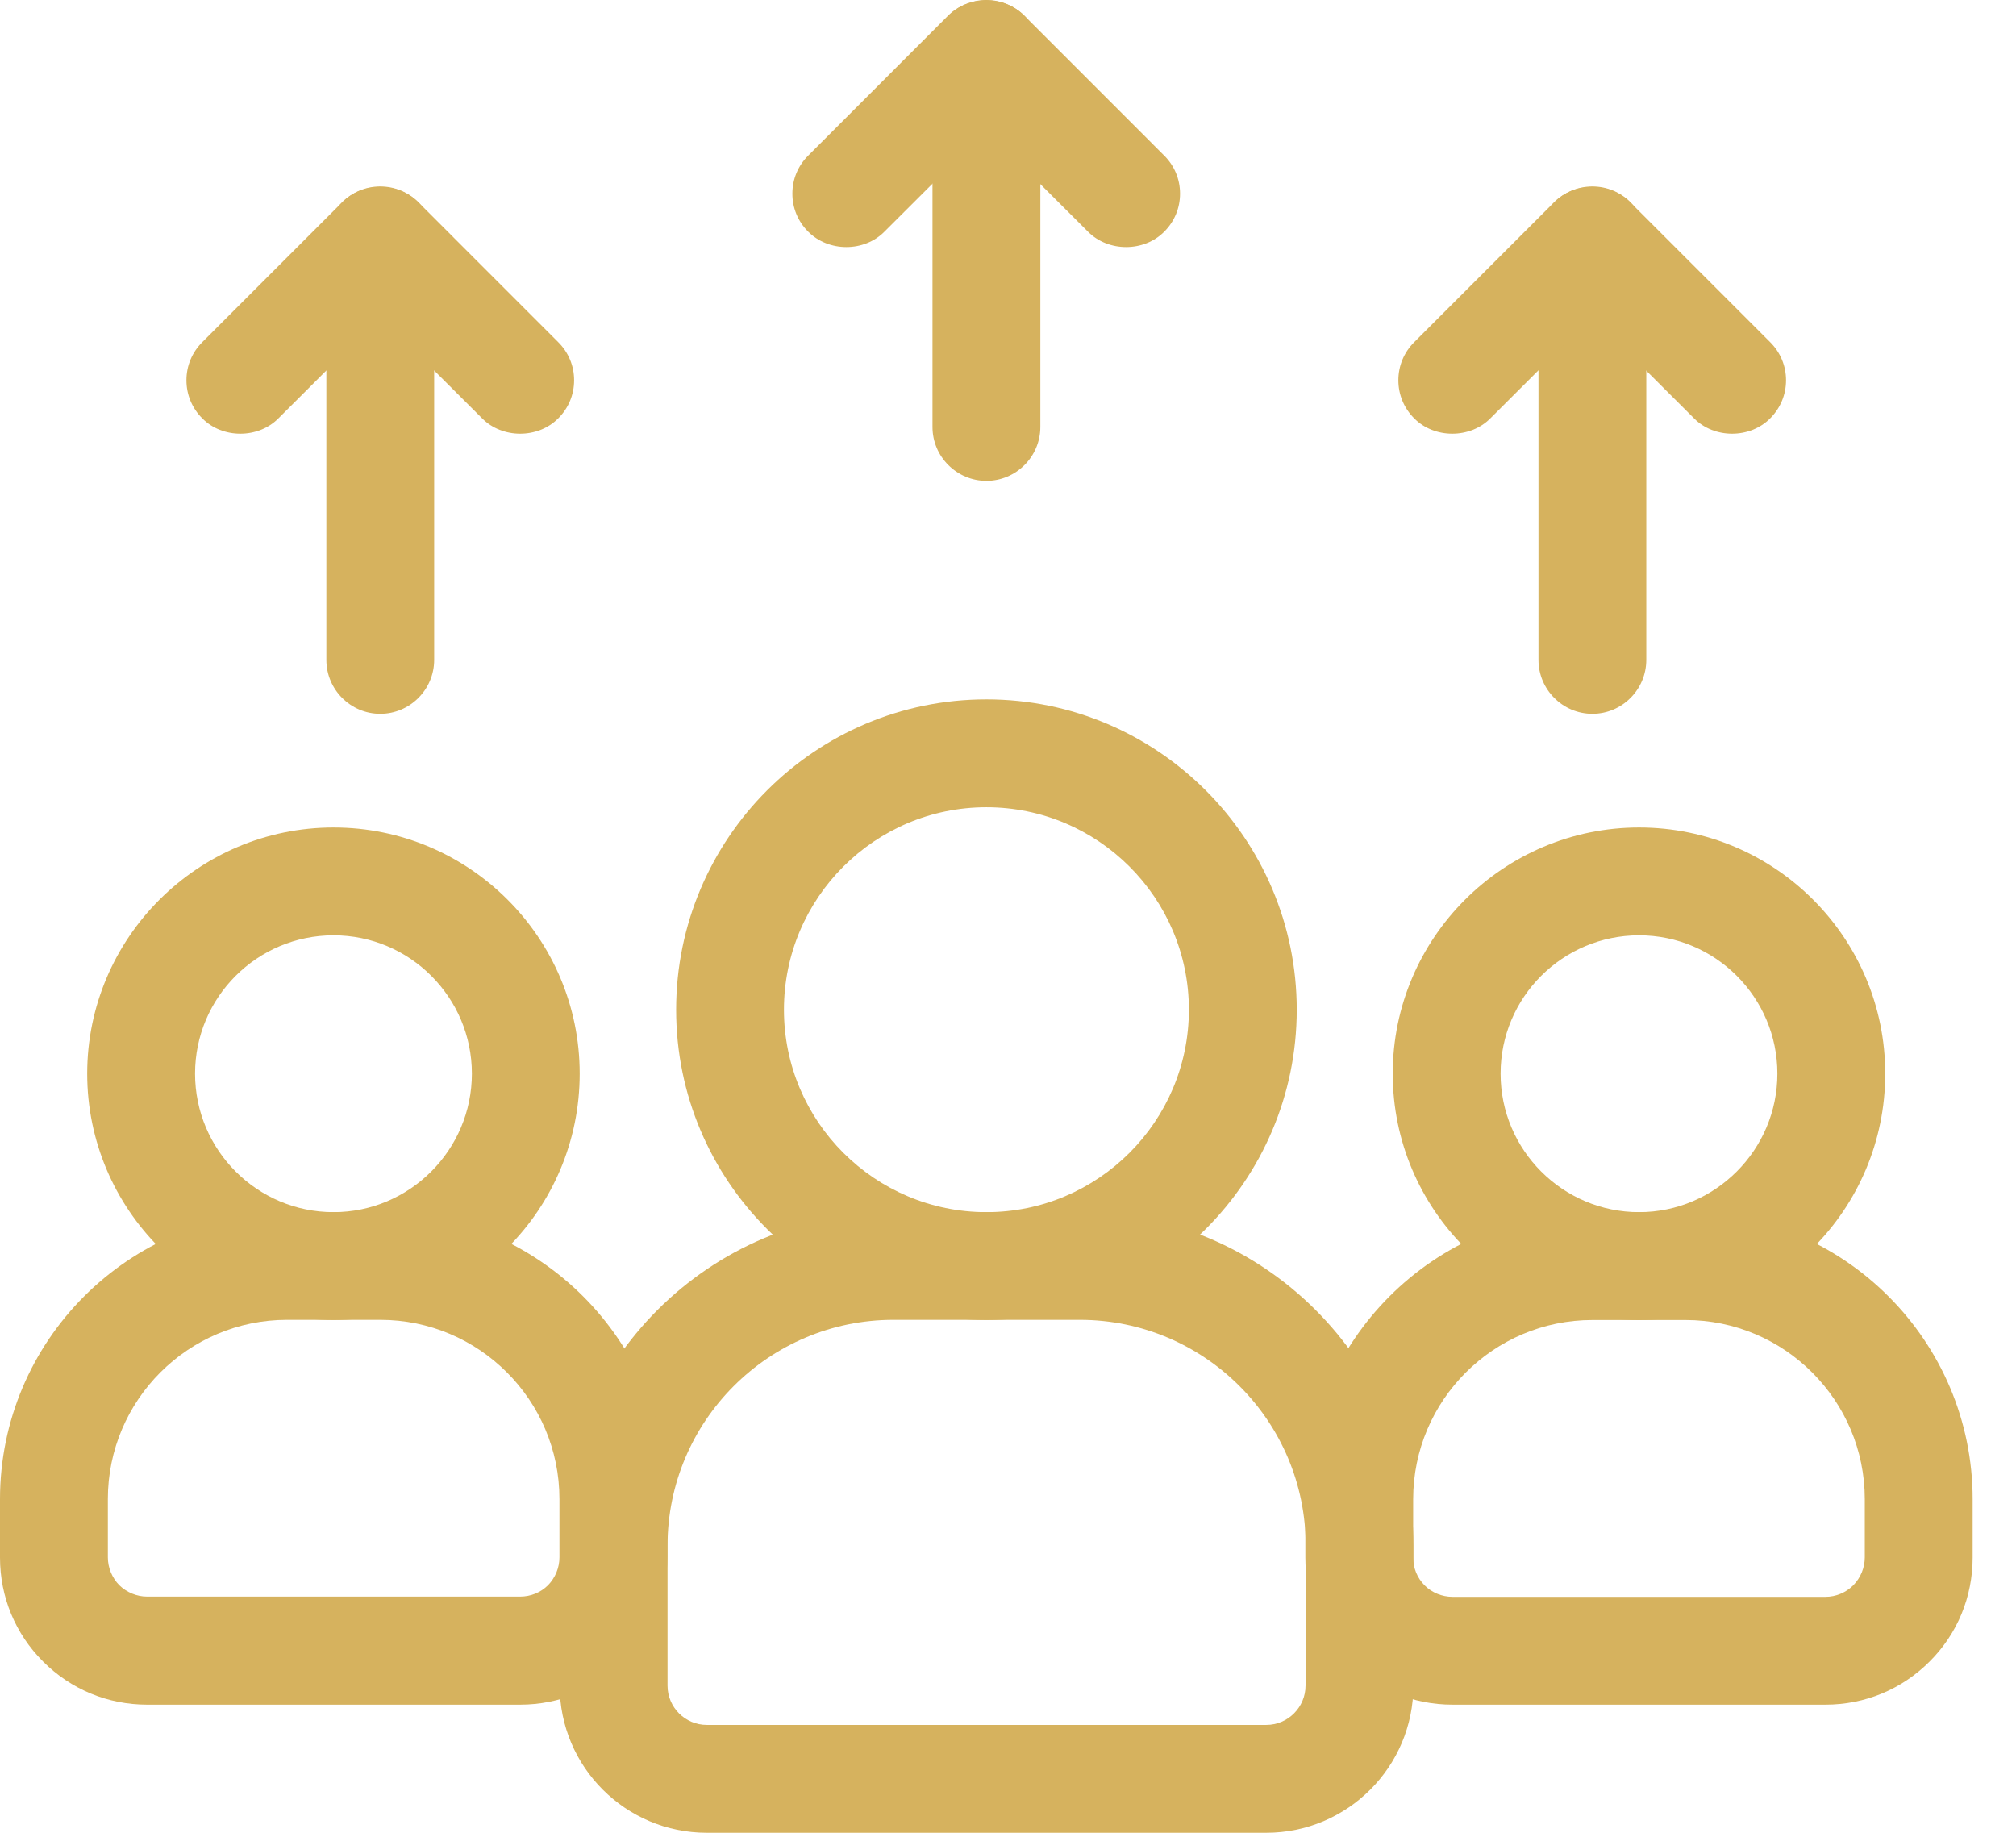 <svg width="44" height="40" viewBox="0 0 44 40" fill="none" xmlns="http://www.w3.org/2000/svg">
<g id="Layer_1" clip-path="url(#clip0_195_296)">
<path id="Vector" fill-rule="evenodd" clip-rule="evenodd" d="M21.529 15.264C17.793 15.264 14.757 18.3 14.757 22.037C14.757 25.773 17.793 28.809 21.529 28.809C25.265 28.809 28.302 25.768 28.302 22.037C28.302 18.305 25.265 15.264 21.529 15.264ZM21.529 26.455C19.092 26.455 17.11 24.473 17.11 22.037C17.11 19.6 19.092 17.618 21.529 17.618C23.966 17.618 25.948 19.6 25.948 22.037C25.948 24.473 23.966 26.455 21.529 26.455Z" fill="#D6B25E"/>
<path id="Vector_2" fill-rule="evenodd" clip-rule="evenodd" d="M35.774 18.06C32.812 18.06 30.397 20.47 30.397 23.432C30.397 26.394 32.808 28.809 35.774 28.809C38.74 28.809 41.146 26.398 41.146 23.432C41.146 20.466 38.736 18.06 35.774 18.06ZM35.774 26.455C34.107 26.455 32.751 25.099 32.751 23.432C32.751 21.765 34.107 20.413 35.774 20.413C37.441 20.413 38.792 21.77 38.792 23.432C38.792 25.095 37.436 26.455 35.774 26.455Z" fill="#D6B25E"/>
<path id="Vector_3" fill-rule="evenodd" clip-rule="evenodd" d="M7.28 18.06C4.318 18.06 1.903 20.47 1.903 23.432C1.903 26.394 4.314 28.809 7.28 28.809C10.246 28.809 12.652 26.398 12.652 23.432C12.652 20.466 10.242 18.06 7.28 18.06ZM7.28 26.455C5.613 26.455 4.257 25.099 4.257 23.432C4.257 21.765 5.613 20.413 7.28 20.413C8.947 20.413 10.299 21.77 10.299 23.432C10.299 25.095 8.943 26.455 7.28 26.455Z" fill="#D6B25E"/>
<path id="Vector_4" fill-rule="evenodd" clip-rule="evenodd" d="M21.529 0C20.881 0 20.352 0.529 20.352 1.177V9.319C20.352 9.966 20.881 10.495 21.529 10.495C22.176 10.495 22.706 9.966 22.706 9.319V1.177C22.706 0.529 22.176 0 21.529 0Z" fill="#D6B25E"/>
<path id="Vector_5" fill-rule="evenodd" clip-rule="evenodd" d="M34.755 4.069C34.107 4.069 33.578 4.598 33.578 5.246V14.402C33.578 15.05 34.107 15.579 34.755 15.579C35.402 15.579 35.931 15.05 35.931 14.402V5.246C35.931 4.598 35.402 4.069 34.755 4.069Z" fill="#D6B25E"/>
<path id="Vector_6" fill-rule="evenodd" clip-rule="evenodd" d="M8.299 4.069C7.652 4.069 7.123 4.598 7.123 5.246V14.402C7.123 15.05 7.652 15.579 8.299 15.579C8.947 15.579 9.476 15.05 9.476 14.402V5.246C9.476 4.598 8.947 4.069 8.299 4.069Z" fill="#D6B25E"/>
<path id="Vector_7" fill-rule="evenodd" clip-rule="evenodd" d="M23.747 5.057C24.189 5.504 24.968 5.504 25.409 5.057C25.633 4.834 25.755 4.541 25.755 4.226C25.755 3.911 25.633 3.618 25.409 3.395L22.356 0.341C21.91 -0.105 21.14 -0.105 20.693 0.341L17.64 3.395C17.416 3.618 17.294 3.911 17.294 4.226C17.294 4.541 17.416 4.834 17.64 5.057C18.086 5.504 18.86 5.504 19.302 5.057L21.524 2.839L23.747 5.057Z" fill="#D6B25E"/>
<path id="Vector_8" fill-rule="evenodd" clip-rule="evenodd" d="M38.981 8.299C38.981 7.984 38.858 7.691 38.635 7.468L35.581 4.414C35.135 3.968 34.365 3.968 33.919 4.414L30.865 7.468C30.642 7.691 30.52 7.984 30.52 8.299C30.52 8.614 30.642 8.907 30.865 9.13C31.307 9.577 32.086 9.577 32.528 9.13L34.75 6.912L36.973 9.13C37.414 9.577 38.193 9.577 38.635 9.13C38.858 8.907 38.981 8.614 38.981 8.299Z" fill="#D6B25E"/>
<path id="Vector_9" fill-rule="evenodd" clip-rule="evenodd" d="M10.522 9.13C10.964 9.577 11.742 9.577 12.184 9.13C12.408 8.907 12.53 8.614 12.53 8.299C12.53 7.984 12.408 7.691 12.184 7.468L9.131 4.414C8.684 3.968 7.914 3.968 7.468 4.414L4.414 7.468C4.191 7.691 4.069 7.984 4.069 8.299C4.069 8.614 4.191 8.907 4.414 9.13C4.856 9.577 5.635 9.577 6.077 9.13L8.299 6.912L10.522 9.13Z" fill="#D6B25E"/>
<path id="Vector_10" fill-rule="evenodd" clip-rule="evenodd" d="M23.563 26.455H19.495C15.479 26.455 12.215 29.723 12.215 33.735V36.789C12.215 38.561 13.654 40 15.426 40H27.637C29.408 40 30.848 38.561 30.848 36.789V33.735C30.848 29.719 27.58 26.455 23.568 26.455H23.563ZM28.494 36.789C28.494 37.261 28.109 37.646 27.637 37.646H15.426C14.954 37.646 14.569 37.261 14.569 36.789V33.735C14.569 31.018 16.778 28.805 19.499 28.805H23.568C26.285 28.805 28.498 31.014 28.498 33.735V36.789H28.494Z" fill="#D6B25E"/>
<path id="Vector_11" fill-rule="evenodd" clip-rule="evenodd" d="M36.789 26.455H34.755C31.303 26.455 28.49 29.264 28.49 32.72V33.993C28.49 34.851 28.822 35.656 29.43 36.264C30.038 36.872 30.843 37.204 31.701 37.204H39.843C40.7 37.204 41.505 36.872 42.113 36.264C42.721 35.66 43.054 34.851 43.054 33.993V32.72C43.054 29.268 40.245 26.455 36.789 26.455ZM40.7 33.989C40.7 34.216 40.608 34.435 40.451 34.597C40.289 34.759 40.07 34.851 39.843 34.851H31.701C31.473 34.851 31.25 34.759 31.093 34.601C30.931 34.439 30.843 34.221 30.843 33.993V32.72C30.843 30.563 32.598 28.809 34.755 28.809H36.789C38.946 28.809 40.7 30.563 40.7 32.72V33.993V33.989Z" fill="#D6B25E"/>
<path id="Vector_12" fill-rule="evenodd" clip-rule="evenodd" d="M8.299 26.455H6.265C2.809 26.455 0 29.264 0 32.72V33.993C0 34.851 0.332 35.656 0.941 36.264C1.549 36.872 2.354 37.204 3.211 37.204H11.353C12.21 37.204 13.015 36.872 13.623 36.264C14.232 35.66 14.564 34.851 14.564 33.993V32.72C14.564 29.268 11.755 26.455 8.299 26.455ZM12.21 33.989C12.21 34.216 12.119 34.435 11.961 34.597C11.799 34.759 11.58 34.846 11.353 34.846H3.211C2.984 34.846 2.765 34.754 2.603 34.597C2.446 34.435 2.354 34.216 2.354 33.989V32.716C2.354 30.559 4.108 28.805 6.265 28.805H8.299C10.456 28.805 12.21 30.559 12.21 32.716V33.989Z" fill="#D6B25E"/>
</g>
<defs>
<clipPath id="clip0_195_296">
<rect width="43.054" height="40" fill="white"/>
</clipPath>
</defs>
</svg>
